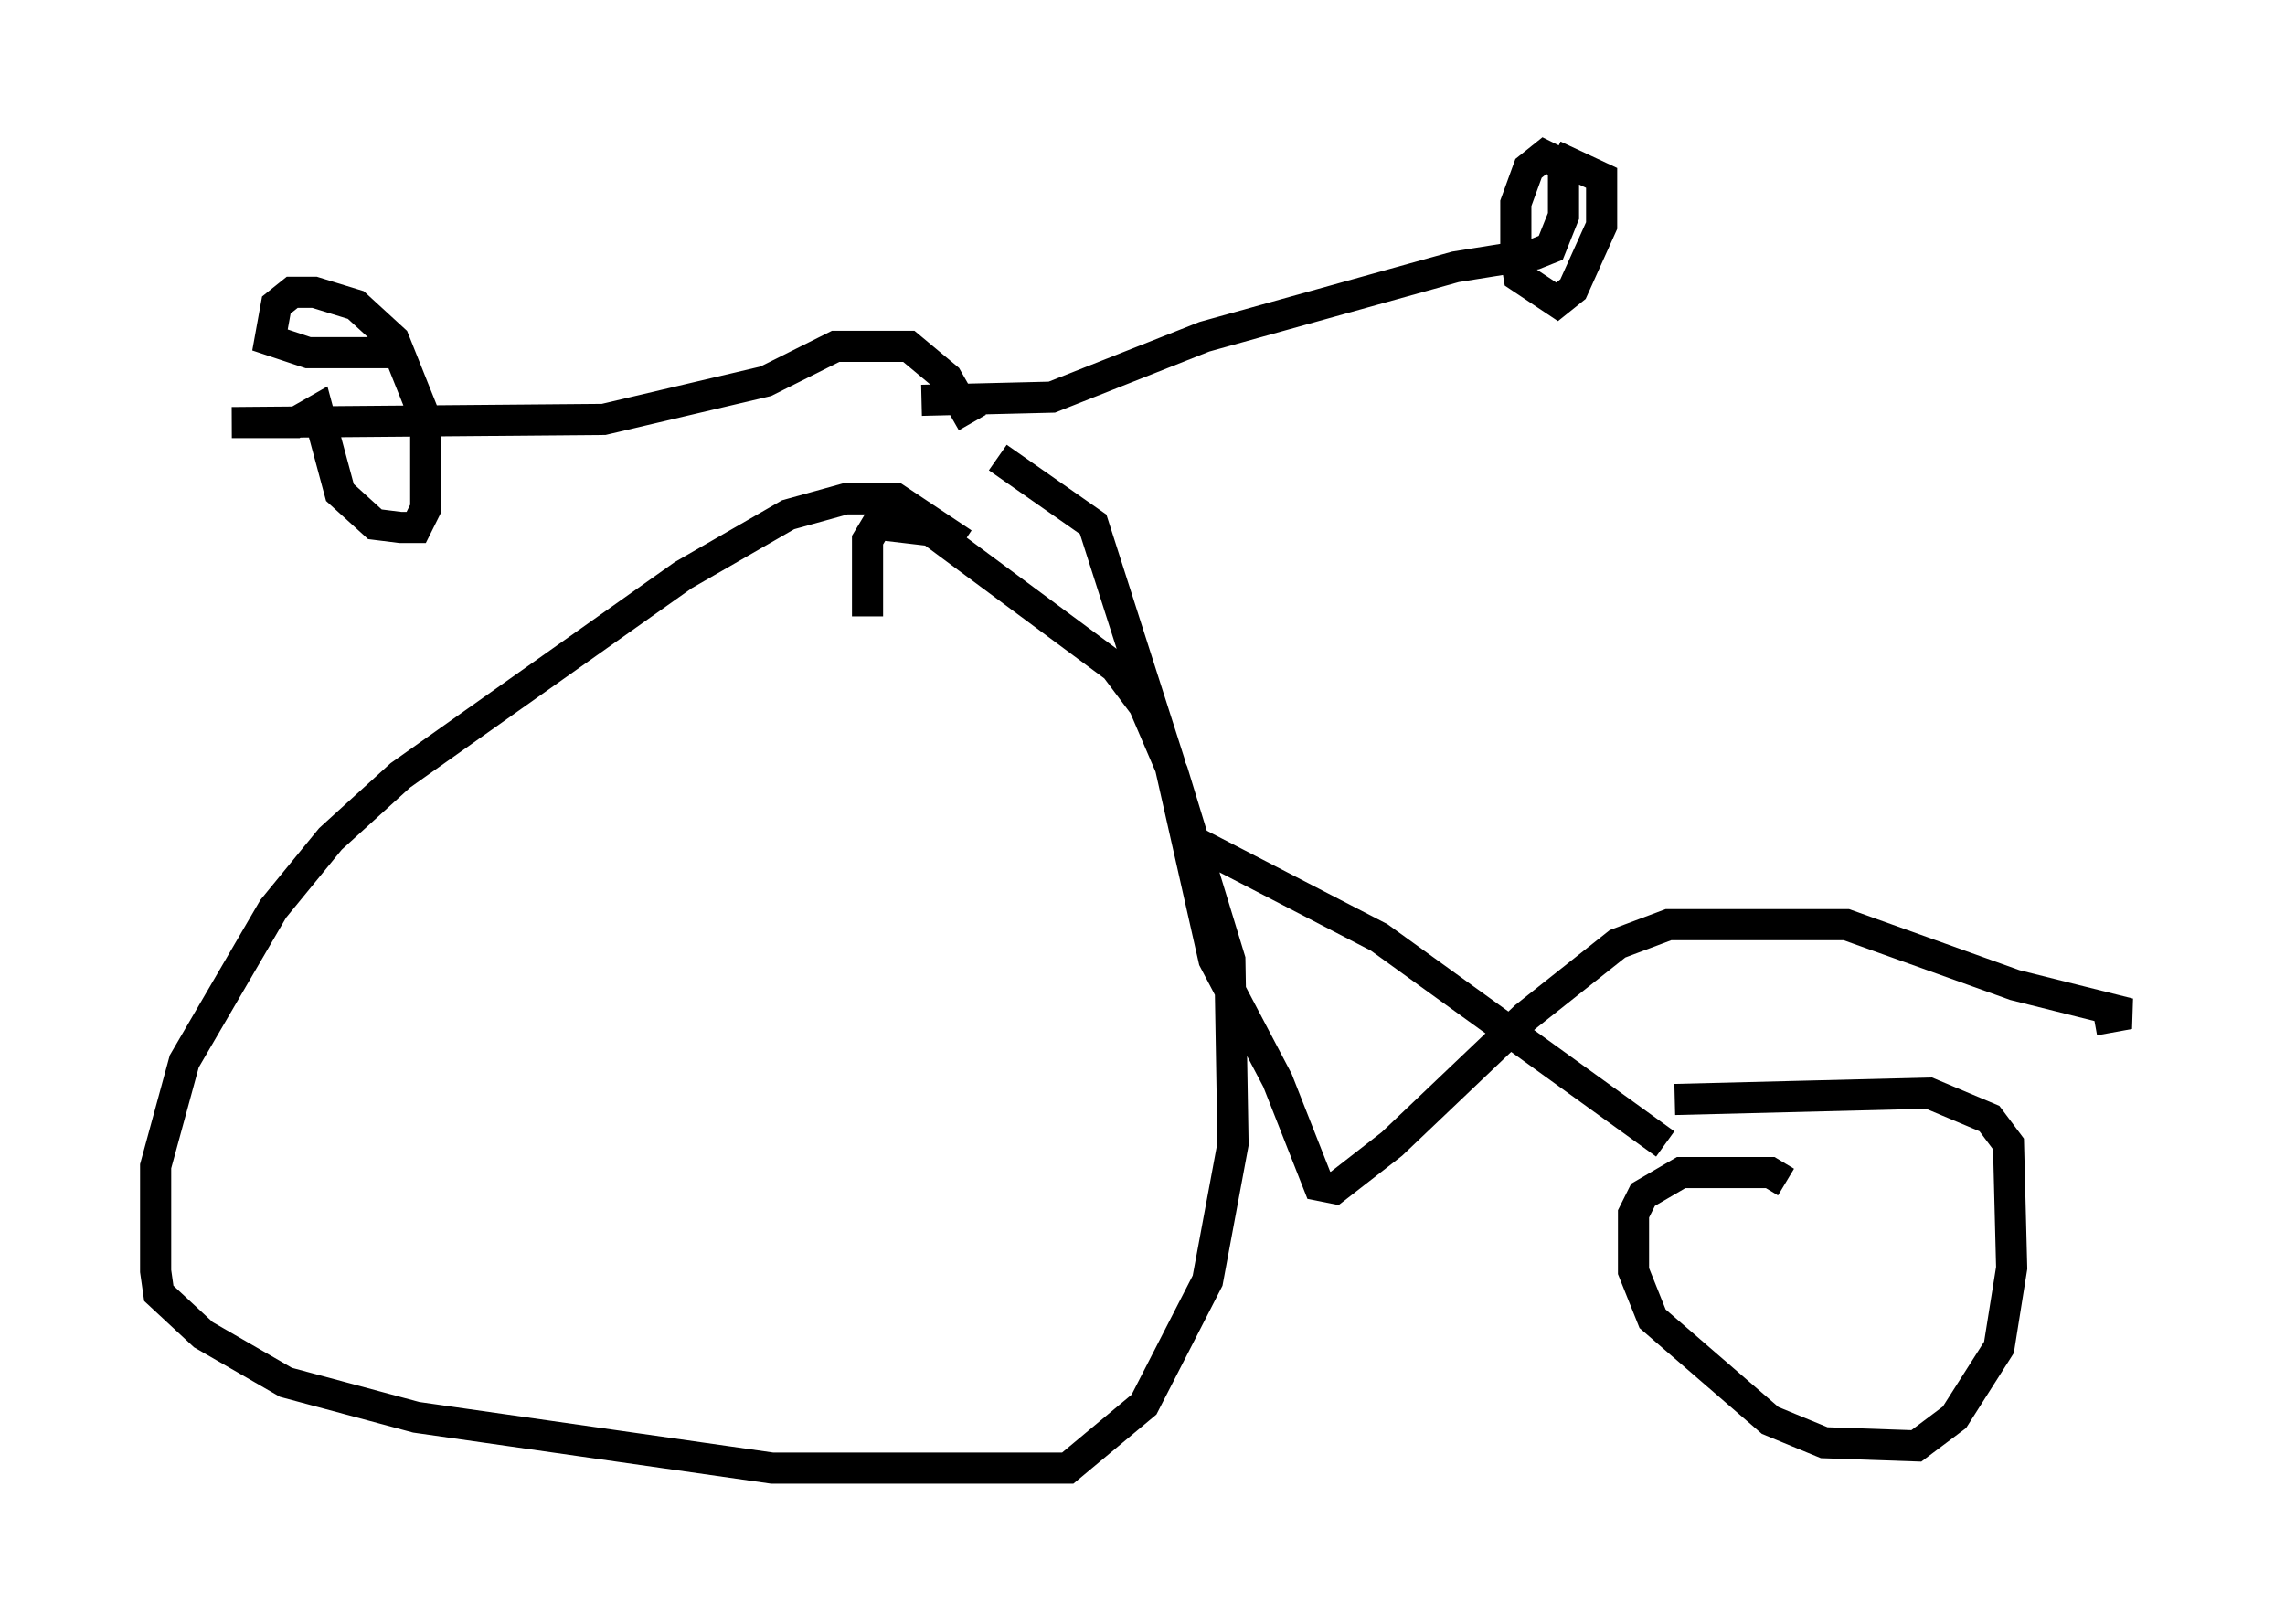 <?xml version="1.0" encoding="utf-8" ?>
<svg baseProfile="full" height="52.161" version="1.1" width="73.394" xmlns="http://www.w3.org/2000/svg" xmlns:ev="http://www.w3.org/2001/xml-events" xmlns:xlink="http://www.w3.org/1999/xlink"><defs /><rect fill="white" height="52.161" width="73.394" x="0" y="0" /><path d="M31.236, 18.475 m-0.306, -1.021 l-2.144, -1.429 -1.633, 0.0 l-1.838, 0.51 -3.369, 1.94 l-9.086, 6.431 -2.246, 2.042 l-1.838, 2.246 -2.858, 4.9 l-0.919, 3.369 0.0, 3.369 l0.102, 0.715 1.429, 1.327 l2.654, 1.531 4.185, 1.123 l11.433, 1.633 9.494, 0.0 l2.45, -2.042 2.042, -3.981 l0.817, -4.39 -0.102, -5.921 l-1.838, -6.023 -0.919, -2.144 l-0.919, -1.225 -5.921, -4.39 l-1.735, -0.204 -0.306, 0.51 l0.0, 2.45 m29.502, 18.171 l-0.51, -0.306 -2.858, 0.0 l-1.225, 0.715 -0.306, 0.613 l0.0, 1.838 0.613, 1.531 l3.777, 3.267 1.735, 0.715 l2.96, 0.102 1.225, -0.919 l1.429, -2.246 0.408, -2.552 l-0.102, -3.981 -0.613, -0.817 l-1.94, -0.817 -8.167, 0.204 m-21.744, -20.621 l3.063, 2.144 2.45, 7.656 l1.429, 6.329 2.042, 3.879 l1.327, 3.369 0.51, 0.102 l1.838, -1.429 4.288, -4.083 l2.96, -2.348 1.633, -0.613 l5.717, 0.0 5.41, 1.94 l3.675, 0.919 -1.123, 0.204 m-13.781, 3.981 l-9.188, -6.635 -5.921, -3.063 m-7.146, -13.475 l-0.817, -1.429 -1.225, -1.021 l-2.348, 0.0 -2.246, 1.123 l-5.206, 1.225 -11.944, 0.102 l2.042, 0.0 0.715, -0.408 l0.715, 2.654 1.123, 1.021 l0.817, 0.102 0.51, 0.0 l0.306, -0.613 0.0, -2.858 l-1.021, -2.552 -1.225, -1.123 l-1.327, -0.408 -0.715, 0.0 l-0.51, 0.408 -0.204, 1.123 l1.225, 0.408 2.552, 0.0 m17.15, 1.531 l4.185, -0.102 4.9, -1.94 l8.065, -2.246 2.552, -0.408 l0.51, -0.204 0.408, -1.021 l0.0, -1.633 -0.613, -0.306 l-0.51, 0.408 -0.408, 1.123 l0.0, 1.735 0.102, 0.613 l1.225, 0.817 0.51, -0.408 l0.919, -2.042 0.0, -1.531 l-1.531, -0.715 " fill="none" stroke="black" stroke-width="1" /></svg>